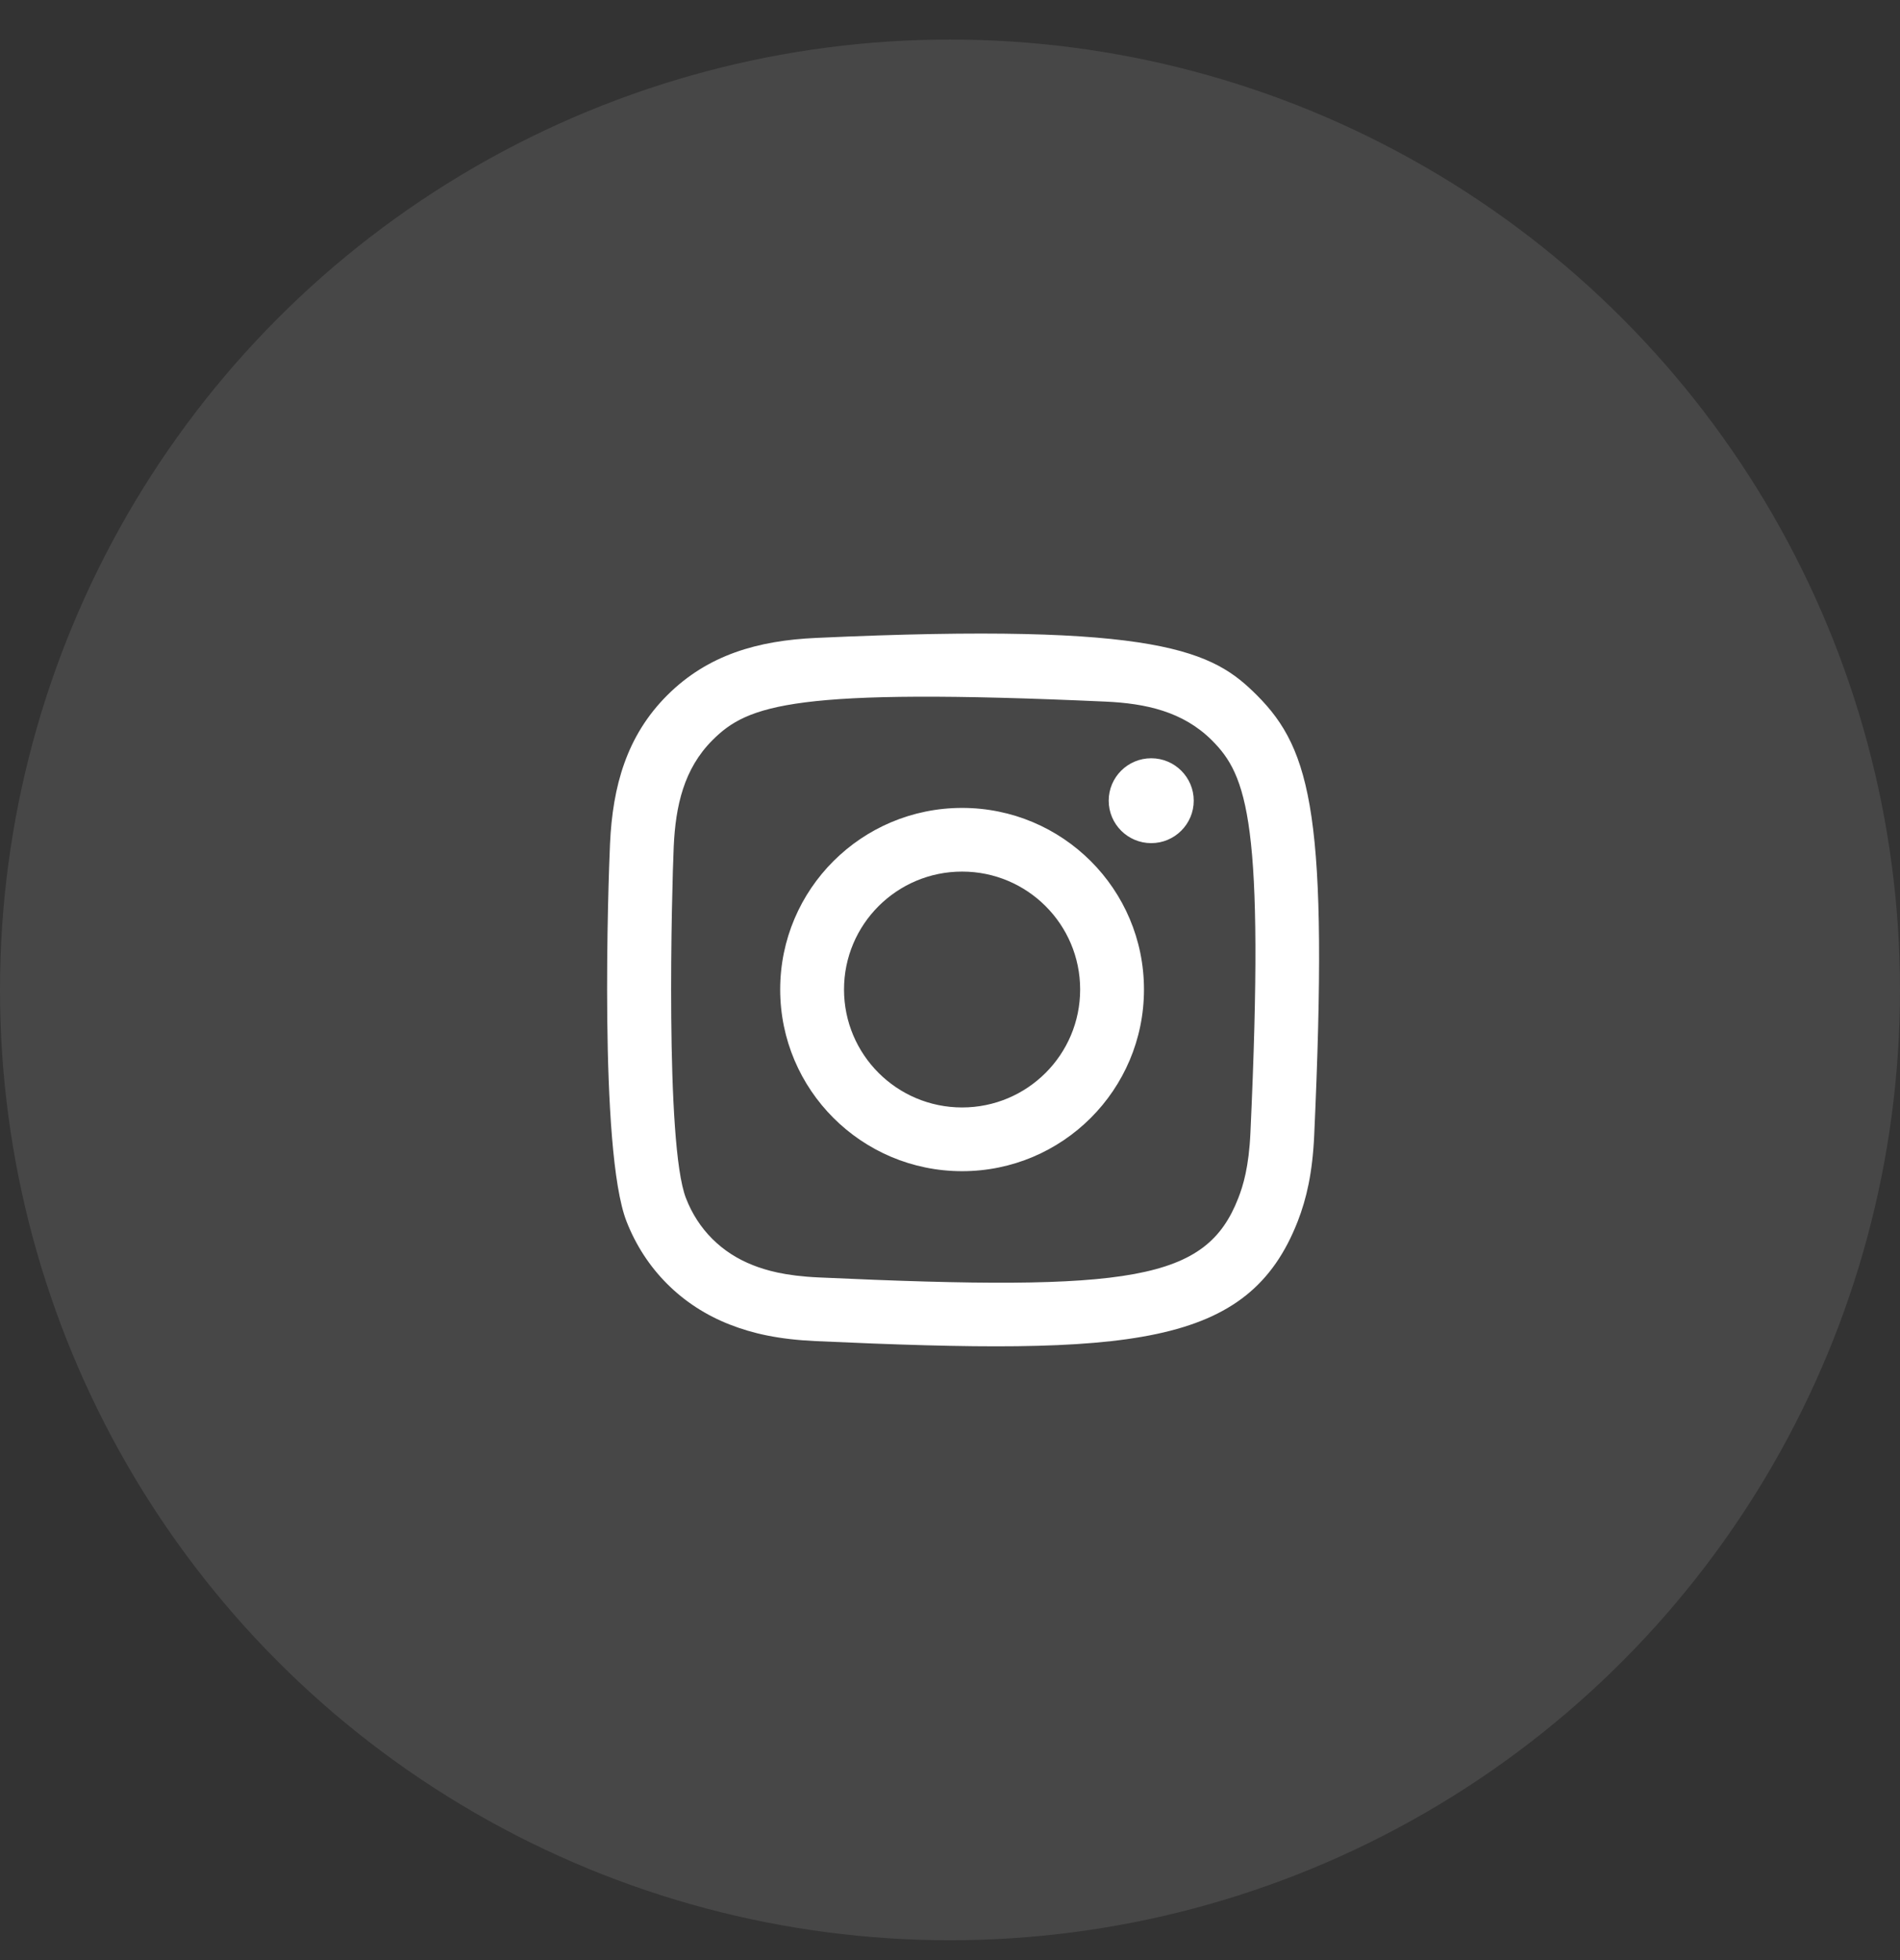 <svg width="32" height="33" viewBox="0 0 32 33" fill="none" xmlns="http://www.w3.org/2000/svg">
<rect x="0" y="0" width="32" height="33" fill="#333333" stroke="none"/>
<circle opacity="0.1" cx="16" cy="16.666" r="16" fill="white"/>
<path fill-rule="evenodd" clip-rule="evenodd" d="M13.744 10.74C12.768 10.784 11.922 11.023 11.239 11.704C10.553 12.388 10.318 13.238 10.274 14.204C10.246 14.808 10.086 19.366 10.551 20.561C10.865 21.367 11.483 21.987 12.296 22.302C12.675 22.45 13.109 22.55 13.744 22.579C19.057 22.82 21.026 22.689 21.857 20.561C22.004 20.182 22.105 19.749 22.134 19.115C22.376 13.784 22.094 12.629 21.168 11.704C20.434 10.971 19.57 10.472 13.744 10.74ZM13.793 21.507C13.211 21.481 12.896 21.384 12.685 21.302C12.155 21.096 11.757 20.7 11.553 20.172C11.198 19.264 11.316 14.951 11.347 14.253C11.378 13.569 11.517 12.944 11.999 12.462C12.595 11.866 13.366 11.575 18.615 11.812C19.3 11.842 19.925 11.981 20.409 12.462C21.005 13.057 21.301 13.835 21.06 19.067C21.034 19.647 20.937 19.962 20.855 20.172C20.315 21.557 19.073 21.749 13.793 21.507ZM18.673 13.48C18.673 13.874 18.993 14.195 19.389 14.195C19.784 14.195 20.105 13.874 20.105 13.48C20.105 13.086 19.784 12.766 19.389 12.766C18.993 12.766 18.673 13.086 18.673 13.48ZM13.14 16.659C13.14 18.348 14.512 19.718 16.204 19.718C17.896 19.718 19.267 18.348 19.267 16.659C19.267 14.97 17.896 13.602 16.204 13.602C14.512 13.602 13.14 14.97 13.14 16.659ZM14.215 16.659C14.215 15.563 15.105 14.674 16.204 14.674C17.302 14.674 18.192 15.563 18.192 16.659C18.192 17.756 17.302 18.645 16.204 18.645C15.105 18.645 14.215 17.756 14.215 16.659Z" fill="white"/>
</svg>
